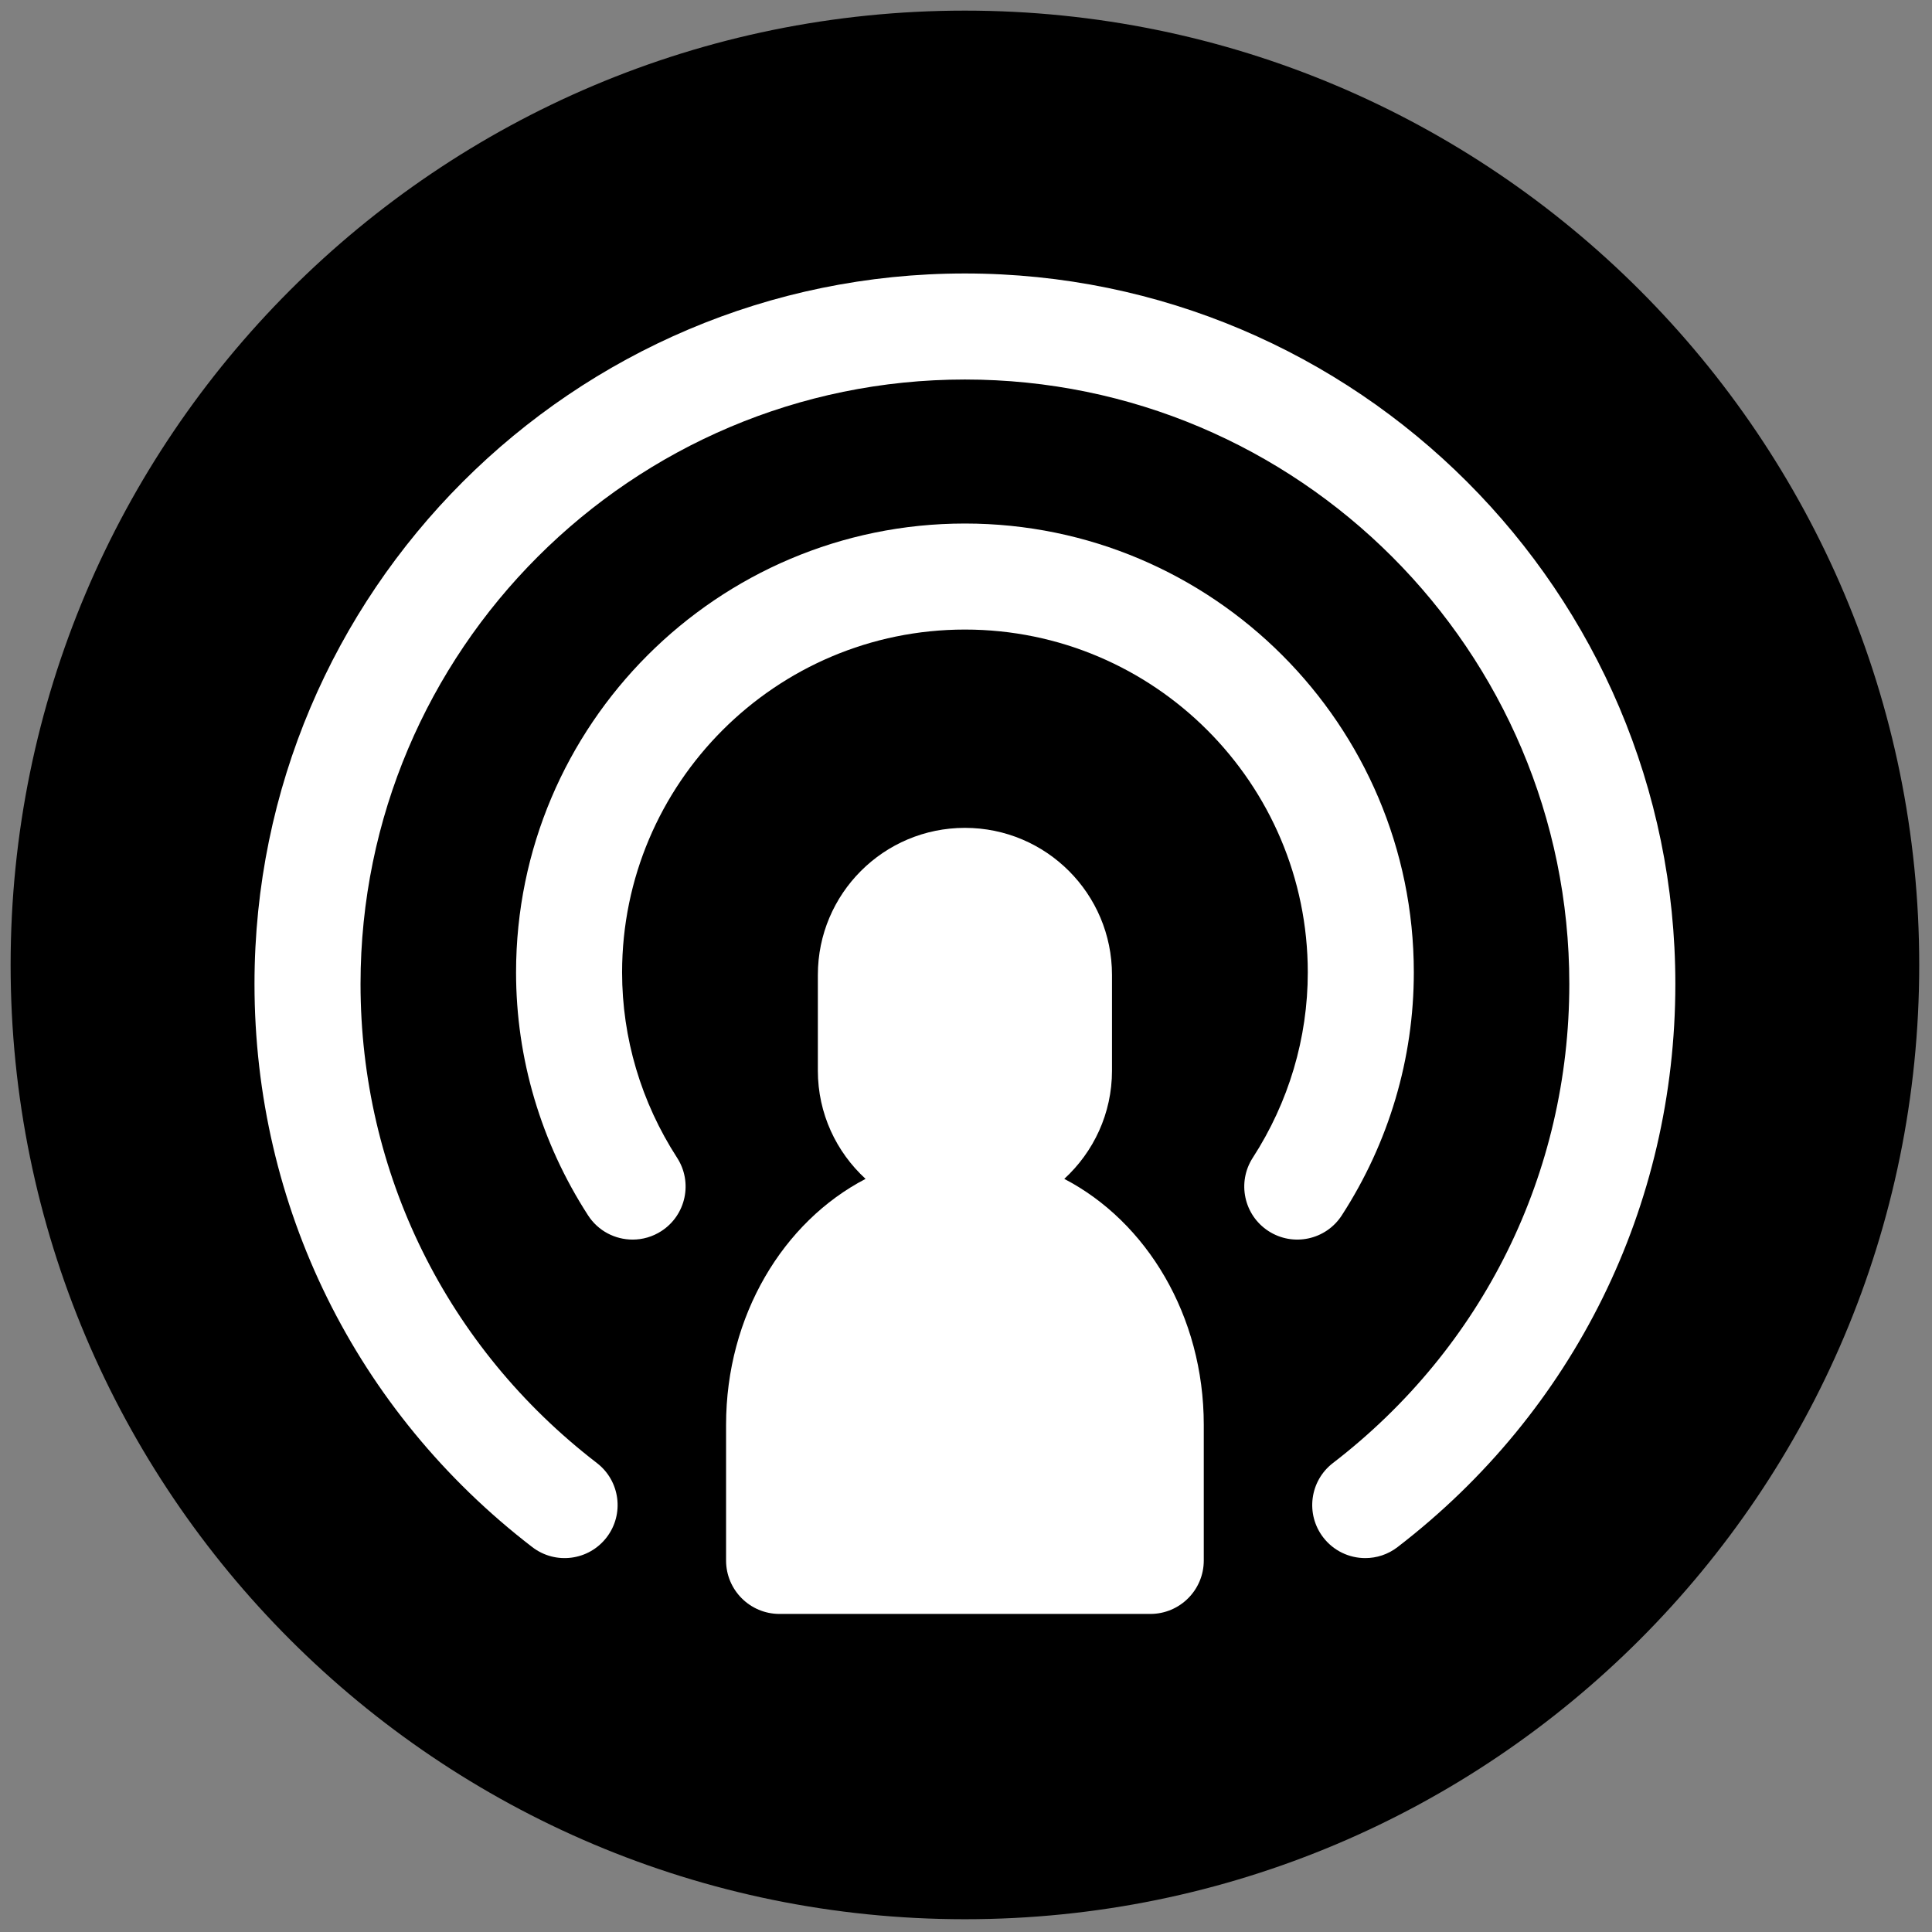 <svg xmlns="http://www.w3.org/2000/svg" xmlns:xlink="http://www.w3.org/1999/xlink" version="1.1" width="256" height="256" viewBox="0 0 256 256" xml:space="preserve">

<rect x="0" y="0" width="256" height="256" fill="#808080" stroke="none"/>

<defs>
</defs>
<g style="stroke: none; stroke-width: 0; stroke-dasharray: none; stroke-linecap: butt; stroke-linejoin: miter; stroke-miterlimit: 10; fill: none; fill-rule: nonzero; opacity: 1;" transform="translate(1.407 1.407) scale(2.81 2.81)" >
	<path d="M 45.001 0 L 45.001 0 C 20.147 0 0 20.147 0 45 v 0 c 0 24.853 20.147 45 45 45 h 0.001 C 69.853 90 90 69.853 90 45.001 v -0.001 C 90 20.147 69.853 0 45.001 0 z" style="stroke: none; stroke-width: 1; stroke-dasharray: none; stroke-linecap: butt; stroke-linejoin: miter; stroke-miterlimit: 10; fill: rgb(0,0,0); fill-rule: nonzero; opacity: 1;" transform=" matrix(1 0 0 1 0 0) " stroke-linecap="round" />
	<path d="M 49.685 55.089 c 1.38 -1.268 2.25 -3.081 2.25 -5.102 v -4.515 c 0 -3.83 -3.105 -6.935 -6.935 -6.935 s -6.935 3.105 -6.935 6.935 v 4.515 c 0 2.021 0.87 3.835 2.25 5.102 c -3.879 2.016 -6.578 6.445 -6.578 11.598 v 6.397 c 0 1.392 1.128 2.52 2.52 2.52 h 17.486 c 1.392 0 2.52 -1.128 2.52 -2.52 v -6.397 C 56.263 61.534 53.564 57.106 49.685 55.089 z" style="stroke: none; stroke-width: 1; stroke-dasharray: none; stroke-linecap: butt; stroke-linejoin: miter; stroke-miterlimit: 10; fill: rgb(255,255,255); fill-rule: nonzero; opacity: 1;" transform=" matrix(1 0 0 1 0 0) " stroke-linecap="round" />
	<path d="M 63.879 72.971 c -0.75 0 -1.491 -0.336 -1.983 -0.976 c -0.842 -1.095 -0.637 -2.664 0.457 -3.506 C 69.438 63.04 73.5 54.806 73.5 45.895 c 0 -15.715 -12.785 -28.5 -28.5 -28.5 s -28.5 12.785 -28.5 28.5 c 0 8.909 4.063 17.145 11.147 22.594 c 1.094 0.842 1.299 2.411 0.457 3.506 c -0.841 1.094 -2.409 1.3 -3.506 0.457 C 16.274 66.05 11.5 56.37 11.5 45.895 c 0 -18.472 15.028 -33.5 33.5 -33.5 c 18.472 0 33.5 15.028 33.5 33.5 c 0 10.475 -4.774 20.154 -13.099 26.557 C 64.947 72.802 64.411 72.971 63.879 72.971 z" style="stroke: none; stroke-width: 1; stroke-dasharray: none; stroke-linecap: butt; stroke-linejoin: miter; stroke-miterlimit: 10; fill: rgb(255,255,255); fill-rule: nonzero; opacity: 1;" transform=" matrix(1 0 0 1 0 0) " stroke-linecap="round" />
	<path d="M 29.331 57.952 c -0.82 0 -1.624 -0.402 -2.102 -1.143 c -2.221 -3.436 -3.395 -7.397 -3.395 -11.456 c 0 -11.671 9.495 -21.167 21.167 -21.167 c 11.672 0 21.167 9.495 21.167 21.167 c 0 4.06 -1.174 8.021 -3.396 11.456 c -0.751 1.161 -2.297 1.491 -3.457 0.742 c -1.159 -0.75 -1.491 -2.298 -0.742 -3.457 c 1.697 -2.625 2.595 -5.647 2.595 -8.741 c 0 -8.914 -7.253 -16.167 -16.167 -16.167 s -16.167 7.252 -16.167 16.167 c 0 3.094 0.897 6.116 2.594 8.741 c 0.75 1.159 0.417 2.707 -0.742 3.457 C 30.266 57.823 29.795 57.952 29.331 57.952 z" style="stroke: none; stroke-width: 1; stroke-dasharray: none; stroke-linecap: butt; stroke-linejoin: miter; stroke-miterlimit: 10; fill: rgb(255,255,255); fill-rule: nonzero; opacity: 1;" transform=" matrix(1 0 0 1 0 0) " stroke-linecap="round" />
</g>
</svg>